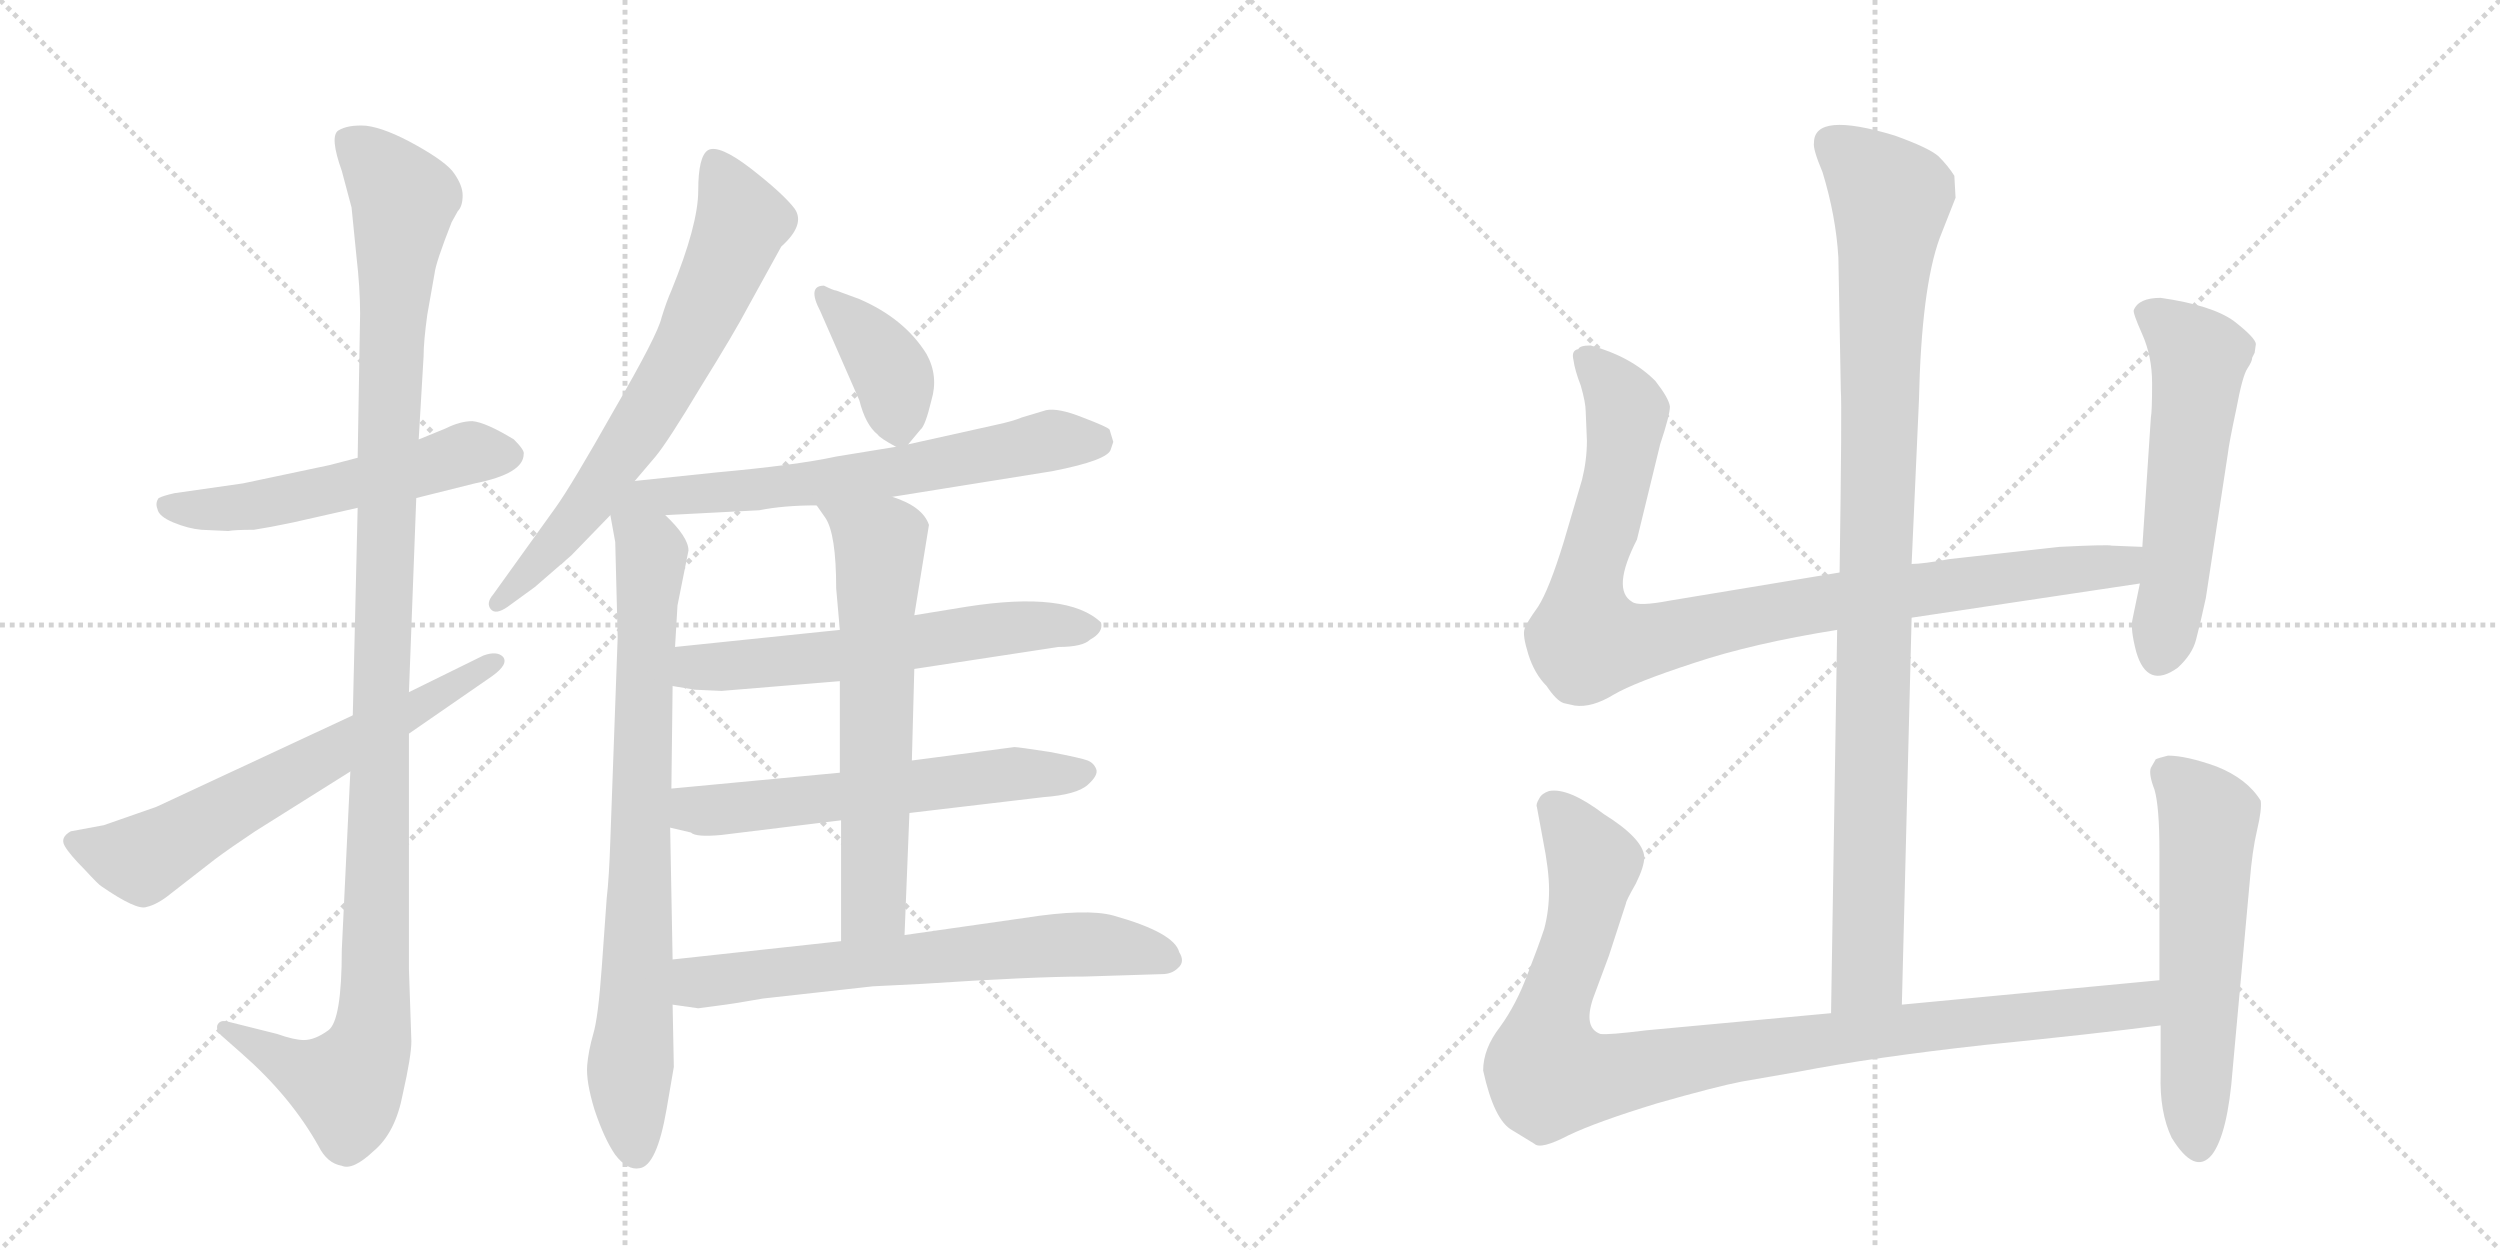 <svg version="1.1" viewBox="0 0 2048 1024" xmlns="http://www.w3.org/2000/svg">
  <g stroke="lightgray" stroke-dasharray="1,1" stroke-width="1" transform="scale(4, 4)">
    <line x1="0" y1="0" x2="256" y2="256"></line>
    <line x1="256" y1="0" x2="0" y2="256"></line>
    <line x1="128" y1="0" x2="128" y2="256"></line>
    <line x1="0" y1="128" x2="256" y2="128"></line>
    <line x1="256" y1="0" x2="512" y2="256"></line>
    <line x1="512" y1="0" x2="256" y2="256"></line>
    <line x1="384" y1="0" x2="384" y2="256"></line>
    <line x1="256" y1="128" x2="512" y2="128"></line>
  </g>
<g transform="scale(1, -1) translate(0, -850)">
   <style type="text/css">
    @keyframes keyframes0 {
      from {
       stroke: black;
       stroke-dashoffset: 538;
       stroke-width: 128;
       }
       64% {
       animation-timing-function: step-end;
       stroke: black;
       stroke-dashoffset: 0;
       stroke-width: 128;
       }
       to {
       stroke: black;
       stroke-width: 1024;
       }
       }
       #make-me-a-hanzi-animation-0 {
         animation: keyframes0 0.688s both;
         animation-delay: 0s;
         animation-timing-function: linear;
       }
    @keyframes keyframes1 {
      from {
       stroke: black;
       stroke-dashoffset: 1166;
       stroke-width: 128;
       }
       79% {
       animation-timing-function: step-end;
       stroke: black;
       stroke-dashoffset: 0;
       stroke-width: 128;
       }
       to {
       stroke: black;
       stroke-width: 1024;
       }
       }
       #make-me-a-hanzi-animation-1 {
         animation: keyframes1 1.199s both;
         animation-delay: 0.688s;
         animation-timing-function: linear;
       }
    @keyframes keyframes2 {
      from {
       stroke: black;
       stroke-dashoffset: 642;
       stroke-width: 128;
       }
       68% {
       animation-timing-function: step-end;
       stroke: black;
       stroke-dashoffset: 0;
       stroke-width: 128;
       }
       to {
       stroke: black;
       stroke-width: 1024;
       }
       }
       #make-me-a-hanzi-animation-2 {
         animation: keyframes2 0.772s both;
         animation-delay: 1.887s;
         animation-timing-function: linear;
       }
    @keyframes keyframes3 {
      from {
       stroke: black;
       stroke-dashoffset: 685;
       stroke-width: 128;
       }
       69% {
       animation-timing-function: step-end;
       stroke: black;
       stroke-dashoffset: 0;
       stroke-width: 128;
       }
       to {
       stroke: black;
       stroke-width: 1024;
       }
       }
       #make-me-a-hanzi-animation-3 {
         animation: keyframes3 0.807s both;
         animation-delay: 2.659s;
         animation-timing-function: linear;
       }
    @keyframes keyframes4 {
      from {
       stroke: black;
       stroke-dashoffset: 801;
       stroke-width: 128;
       }
       72% {
       animation-timing-function: step-end;
       stroke: black;
       stroke-dashoffset: 0;
       stroke-width: 128;
       }
       to {
       stroke: black;
       stroke-width: 1024;
       }
       }
       #make-me-a-hanzi-animation-4 {
         animation: keyframes4 0.902s both;
         animation-delay: 3.467s;
         animation-timing-function: linear;
       }
    @keyframes keyframes5 {
      from {
       stroke: black;
       stroke-dashoffset: 382;
       stroke-width: 128;
       }
       55% {
       animation-timing-function: step-end;
       stroke: black;
       stroke-dashoffset: 0;
       stroke-width: 128;
       }
       to {
       stroke: black;
       stroke-width: 1024;
       }
       }
       #make-me-a-hanzi-animation-5 {
         animation: keyframes5 0.561s both;
         animation-delay: 4.368s;
         animation-timing-function: linear;
       }
    @keyframes keyframes6 {
      from {
       stroke: black;
       stroke-dashoffset: 635;
       stroke-width: 128;
       }
       67% {
       animation-timing-function: step-end;
       stroke: black;
       stroke-dashoffset: 0;
       stroke-width: 128;
       }
       to {
       stroke: black;
       stroke-width: 1024;
       }
       }
       #make-me-a-hanzi-animation-6 {
         animation: keyframes6 0.767s both;
         animation-delay: 4.929s;
         animation-timing-function: linear;
       }
    @keyframes keyframes7 {
      from {
       stroke: black;
       stroke-dashoffset: 599;
       stroke-width: 128;
       }
       66% {
       animation-timing-function: step-end;
       stroke: black;
       stroke-dashoffset: 0;
       stroke-width: 128;
       }
       to {
       stroke: black;
       stroke-width: 1024;
       }
       }
       #make-me-a-hanzi-animation-7 {
         animation: keyframes7 0.737s both;
         animation-delay: 5.696s;
         animation-timing-function: linear;
       }
    @keyframes keyframes8 {
      from {
       stroke: black;
       stroke-dashoffset: 594;
       stroke-width: 128;
       }
       66% {
       animation-timing-function: step-end;
       stroke: black;
       stroke-dashoffset: 0;
       stroke-width: 128;
       }
       to {
       stroke: black;
       stroke-width: 1024;
       }
       }
       #make-me-a-hanzi-animation-8 {
         animation: keyframes8 0.733s both;
         animation-delay: 6.434s;
         animation-timing-function: linear;
       }
    @keyframes keyframes9 {
      from {
       stroke: black;
       stroke-dashoffset: 636;
       stroke-width: 128;
       }
       67% {
       animation-timing-function: step-end;
       stroke: black;
       stroke-dashoffset: 0;
       stroke-width: 128;
       }
       to {
       stroke: black;
       stroke-width: 1024;
       }
       }
       #make-me-a-hanzi-animation-9 {
         animation: keyframes9 0.768s both;
         animation-delay: 7.167s;
         animation-timing-function: linear;
       }
    @keyframes keyframes10 {
      from {
       stroke: black;
       stroke-dashoffset: 661;
       stroke-width: 128;
       }
       68% {
       animation-timing-function: step-end;
       stroke: black;
       stroke-dashoffset: 0;
       stroke-width: 128;
       }
       to {
       stroke: black;
       stroke-width: 1024;
       }
       }
       #make-me-a-hanzi-animation-10 {
         animation: keyframes10 0.788s both;
         animation-delay: 7.935s;
         animation-timing-function: linear;
       }
    @keyframes keyframes11 {
      from {
       stroke: black;
       stroke-dashoffset: 994;
       stroke-width: 128;
       }
       76% {
       animation-timing-function: step-end;
       stroke: black;
       stroke-dashoffset: 0;
       stroke-width: 128;
       }
       to {
       stroke: black;
       stroke-width: 1024;
       }
       }
       #make-me-a-hanzi-animation-11 {
         animation: keyframes11 1.059s both;
         animation-delay: 8.722s;
         animation-timing-function: linear;
       }
    @keyframes keyframes12 {
      from {
       stroke: black;
       stroke-dashoffset: 956;
       stroke-width: 128;
       }
       76% {
       animation-timing-function: step-end;
       stroke: black;
       stroke-dashoffset: 0;
       stroke-width: 128;
       }
       to {
       stroke: black;
       stroke-width: 1024;
       }
       }
       #make-me-a-hanzi-animation-12 {
         animation: keyframes12 1.028s both;
         animation-delay: 9.781s;
         animation-timing-function: linear;
       }
    @keyframes keyframes13 {
      from {
       stroke: black;
       stroke-dashoffset: 559;
       stroke-width: 128;
       }
       65% {
       animation-timing-function: step-end;
       stroke: black;
       stroke-dashoffset: 0;
       stroke-width: 128;
       }
       to {
       stroke: black;
       stroke-width: 1024;
       }
       }
       #make-me-a-hanzi-animation-13 {
         animation: keyframes13 0.705s both;
         animation-delay: 10.809s;
         animation-timing-function: linear;
       }
    @keyframes keyframes14 {
      from {
       stroke: black;
       stroke-dashoffset: 993;
       stroke-width: 128;
       }
       76% {
       animation-timing-function: step-end;
       stroke: black;
       stroke-dashoffset: 0;
       stroke-width: 128;
       }
       to {
       stroke: black;
       stroke-width: 1024;
       }
       }
       #make-me-a-hanzi-animation-14 {
         animation: keyframes14 1.058s both;
         animation-delay: 11.514s;
         animation-timing-function: linear;
       }
    @keyframes keyframes15 {
      from {
       stroke: black;
       stroke-dashoffset: 577;
       stroke-width: 128;
       }
       65% {
       animation-timing-function: step-end;
       stroke: black;
       stroke-dashoffset: 0;
       stroke-width: 128;
       }
       to {
       stroke: black;
       stroke-width: 1024;
       }
       }
       #make-me-a-hanzi-animation-15 {
         animation: keyframes15 0.72s both;
         animation-delay: 12.572s;
         animation-timing-function: linear;
       }
</style>
<path d="M 341 442 L 389 454 Q 429 462 429 478 Q 430 481 421 490 Q 398 504 387 505 Q 377 505 365 499 L 343 490 L 293 475 L 270 469 L 199 454 L 143 446 Q 134 444 130 442 Q 127 438 129 433 Q 130 427 142 422 Q 154 417 165 416 L 187 415 Q 192 416 208 416 Q 221 418 240 422 L 293 434 L 341 442 Z" fill="lightgray"></path> 
<path d="M 287 218 L 280 72 Q 280 14 269 6 Q 258 -2 249 -2 Q 241 -2 227 3 L 187 13 Q 180 15 178 10 Q 177 6 181 2 L 198 -13 Q 238 -48 261 -89 Q 268 -103 280 -105 Q 289 -109 306 -93 Q 324 -78 330 -46 Q 337 -15 337 -3 L 335 56 L 335 249 L 335 283 L 341 442 L 343 490 L 347 558 Q 347 570 350 592 L 356 626 Q 357 635 370 668 L 375 677 Q 379 681 379 690 Q 379 698 372 708 Q 366 717 341 731 Q 316 745 300 747 Q 285 748 277 743 Q 270 738 280 710 L 288 680 L 292 640 Q 295 614 295 593 L 293 475 L 293 434 L 289 264 L 287 218 Z" fill="lightgray"></path> 
<path d="M 85 174 L 58 169 Q 49 164 53 157 Q 57 150 69 138 Q 81 125 83 124 Q 112 104 120 107 Q 129 109 140 118 L 176 146 Q 188 155 209 169 L 287 218 L 335 249 L 403 296 Q 417 306 412 312 Q 407 317 396 313 L 335 283 L 289 264 L 128 189 L 85 174 Z" fill="lightgray"></path> 
<path d="M 550 612 Q 546 603 542 590 Q 539 576 503 514 Q 468 452 455 434 L 404 363 Q 398 356 402 351 Q 406 346 416 353 L 438 369 L 468 395 L 500 428 L 520 456 L 537 476 Q 547 488 574 533 Q 602 578 613 599 L 640 648 Q 660 666 651 679 Q 642 691 615 712 Q 589 732 580 727 Q 572 722 572 694 Q 572 666 550 612 Z" fill="lightgray"></path> 
<path d="M 500 428 L 504 406 L 506 328 L 500 162 Q 499 131 497 114 L 493 58 Q 490 16 486 3 Q 482 -11 481 -23 Q 480 -36 487 -59 Q 495 -83 504 -96 Q 514 -109 524 -107 Q 538 -105 546 -59 L 552 -24 L 551 27 L 551 64 L 549 172 L 550 204 L 551 288 L 553 320 L 555 354 L 564 399 Q 564 410 545 428 C 509 467 491 475 500 428 Z" fill="lightgray"></path> 
<path d="M 744 486 L 754 498 Q 758 501 763 522 Q 769 542 759 560 Q 741 589 704 605 L 685 612 Q 683 612 675 616 Q 661 616 672 595 L 704 522 Q 709 502 719 494 Q 721 491 734 484 C 740 481 740 481 744 486 Z" fill="lightgray"></path> 
<path d="M 731 443 L 862 464 Q 908 473 910 482 L 912 488 L 909 498 Q 908 500 887 508 Q 867 516 857 514 L 837 508 Q 830 505 816 502 L 744 486 L 734 484 L 685 476 Q 653 469 587 463 L 520 456 C 490 453 515 426 545 428 L 622 432 Q 642 436 669 436 L 731 443 Z" fill="lightgray"></path> 
<path d="M 749 302 L 867 320 Q 887 320 893 326 Q 904 332 902 340 Q 875 366 792 353 L 749 346 L 688 334 L 553 320 C 523 317 521 293 551 288 L 569 285 L 591 284 L 688 292 L 749 302 Z" fill="lightgray"></path> 
<path d="M 745 184 L 855 197 Q 882 199 891 207 Q 900 215 898 220 Q 896 225 891 227 Q 886 229 860 234 Q 834 238 831 238 L 747 227 L 688 217 L 550 204 C 520 201 520 179 549 172 L 566 168 Q 570 164 591 166 L 689 178 L 745 184 Z" fill="lightgray"></path> 
<path d="M 741 84 L 745 184 L 747 227 L 749 302 L 749 346 L 761 420 Q 756 435 731 443 C 703 454 652 461 669 436 L 676 426 Q 685 413 685 368 L 688 334 L 688 292 L 688 217 L 689 178 L 689 79 C 689 49 740 54 741 84 Z" fill="lightgray"></path> 
<path d="M 551 27 L 572 24 L 587 26 Q 603 28 625 32 L 715 42 L 755 44 Q 847 50 888 50 L 952 52 Q 960 52 965 57 Q 971 62 966 70 Q 962 86 912 100 Q 890 106 839 98 L 741 84 L 689 79 L 551 64 C 521 61 521 31 551 27 Z" fill="lightgray"></path> 
<path d="M 1558 27 L 1566 344 L 1566 388 L 1572 522 Q 1574 614 1589 655 L 1602 688 L 1601 706 Q 1596 714 1588 722 Q 1580 729 1552 739 Q 1486 759 1486 733 Q 1485 728 1493 709 Q 1504 673 1506 639 L 1508 530 Q 1509 519 1507 381 L 1505 334 L 1500 20 C 1500 -10 1557 -3 1558 27 Z" fill="lightgray"></path> 
<path d="M 1566 344 L 1753 372 C 1783 376 1785 401 1755 402 L 1730 403 Q 1727 404 1687 402 L 1597 392 Q 1575 388 1566 388 L 1507 381 L 1368 358 Q 1342 353 1337 357 Q 1320 367 1341 408 L 1360 486 Q 1368 510 1368 517 Q 1367 524 1356 538 Q 1336 558 1303 567 Q 1294 567 1293 564 Q 1287 563 1289 555 Q 1290 547 1295 534 Q 1299 520 1299 513 L 1300 489 Q 1300 473 1296 457 L 1281 406 Q 1269 367 1260 353 Q 1250 339 1249 335 Q 1247 330 1252 314 Q 1257 298 1267 288 Q 1275 276 1281 274 L 1290 272 Q 1304 270 1322 281 Q 1339 291 1388 307 Q 1436 323 1505 334 L 1566 344 Z" fill="lightgray"></path> 
<path d="M 1753 372 L 1747 343 Q 1745 335 1750 316 Q 1759 285 1784 303 Q 1796 314 1799 326 Q 1802 337 1807 360 L 1825 478 Q 1826 487 1832 515 Q 1837 542 1841 548 Q 1845 554 1845 557 L 1847 561 L 1848 568 Q 1848 573 1830 587 Q 1812 600 1770 606 Q 1752 606 1748 596 Q 1747 594 1755 576 Q 1763 558 1763 536 Q 1763 513 1762 508 L 1755 402 L 1753 372 Z" fill="lightgray"></path> 
<path d="M 1769 47 L 1558 27 L 1500 20 L 1349 6 Q 1317 2 1311 3 Q 1297 8 1305 32 L 1318 67 L 1332 110 Q 1332 112 1340 126 Q 1347 140 1347 148 Q 1346 163 1314 183 Q 1285 205 1269 202 Q 1263 200 1261 196 Q 1258 191 1259 189 L 1264 162 Q 1269 137 1269 121 Q 1269 104 1265 89 Q 1260 74 1251 51 Q 1242 27 1229 9 Q 1215 -9 1215 -27 Q 1224 -68 1239 -76 L 1257 -87 Q 1262 -92 1285 -80 Q 1308 -69 1357 -54 Q 1406 -40 1427 -36 L 1473 -28 Q 1535 -16 1626 -6 Q 1716 3 1770 10 C 1800 14 1799 50 1769 47 Z" fill="lightgray"></path> 
<path d="M 1766 228 L 1762 221 Q 1760 216 1765 203 Q 1769 189 1769 153 L 1769 47 L 1770 10 L 1770 -30 Q 1769 -61 1779 -82 Q 1798 -113 1812 -96 Q 1825 -79 1829 -26 L 1843 128 Q 1845 153 1849 170 Q 1853 187 1852 194 Q 1841 212 1816 222 Q 1791 231 1776 231 Q 1768 229 1766 228 Z" fill="lightgray"></path> 
      <clipPath id="make-me-a-hanzi-clip-0">
      <path d="M 341 442 L 389 454 Q 429 462 429 478 Q 430 481 421 490 Q 398 504 387 505 Q 377 505 365 499 L 343 490 L 293 475 L 270 469 L 199 454 L 143 446 Q 134 444 130 442 Q 127 438 129 433 Q 130 427 142 422 Q 154 417 165 416 L 187 415 Q 192 416 208 416 Q 221 418 240 422 L 293 434 L 341 442 Z" fill="lightgray"></path>
      </clipPath>
      <path clip-path="url(#make-me-a-hanzi-clip-0)" d="M 139 436 L 201 434 L 385 479 L 416 478 " fill="none" id="make-me-a-hanzi-animation-0" stroke-dasharray="410 820" stroke-linecap="round"></path>

      <clipPath id="make-me-a-hanzi-clip-1">
      <path d="M 287 218 L 280 72 Q 280 14 269 6 Q 258 -2 249 -2 Q 241 -2 227 3 L 187 13 Q 180 15 178 10 Q 177 6 181 2 L 198 -13 Q 238 -48 261 -89 Q 268 -103 280 -105 Q 289 -109 306 -93 Q 324 -78 330 -46 Q 337 -15 337 -3 L 335 56 L 335 249 L 335 283 L 341 442 L 343 490 L 347 558 Q 347 570 350 592 L 356 626 Q 357 635 370 668 L 375 677 Q 379 681 379 690 Q 379 698 372 708 Q 366 717 341 731 Q 316 745 300 747 Q 285 748 277 743 Q 270 738 280 710 L 288 680 L 292 640 Q 295 614 295 593 L 293 475 L 293 434 L 289 264 L 287 218 Z" fill="lightgray"></path>
      </clipPath>
      <path clip-path="url(#make-me-a-hanzi-clip-1)" d="M 285 736 L 331 687 L 317 482 L 305 3 L 284 -39 L 241 -24 L 184 8 " fill="none" id="make-me-a-hanzi-animation-1" stroke-dasharray="1038 2076" stroke-linecap="round"></path>

      <clipPath id="make-me-a-hanzi-clip-2">
      <path d="M 85 174 L 58 169 Q 49 164 53 157 Q 57 150 69 138 Q 81 125 83 124 Q 112 104 120 107 Q 129 109 140 118 L 176 146 Q 188 155 209 169 L 287 218 L 335 249 L 403 296 Q 417 306 412 312 Q 407 317 396 313 L 335 283 L 289 264 L 128 189 L 85 174 Z" fill="lightgray"></path>
      </clipPath>
      <path clip-path="url(#make-me-a-hanzi-clip-2)" d="M 65 159 L 116 146 L 407 308 " fill="none" id="make-me-a-hanzi-animation-2" stroke-dasharray="514 1028" stroke-linecap="round"></path>

      <clipPath id="make-me-a-hanzi-clip-3">
      <path d="M 550 612 Q 546 603 542 590 Q 539 576 503 514 Q 468 452 455 434 L 404 363 Q 398 356 402 351 Q 406 346 416 353 L 438 369 L 468 395 L 500 428 L 520 456 L 537 476 Q 547 488 574 533 Q 602 578 613 599 L 640 648 Q 660 666 651 679 Q 642 691 615 712 Q 589 732 580 727 Q 572 722 572 694 Q 572 666 550 612 Z" fill="lightgray"></path>
      </clipPath>
      <path clip-path="url(#make-me-a-hanzi-clip-3)" d="M 585 719 L 608 669 L 564 569 L 480 435 L 408 356 " fill="none" id="make-me-a-hanzi-animation-3" stroke-dasharray="557 1114" stroke-linecap="round"></path>

      <clipPath id="make-me-a-hanzi-clip-4">
      <path d="M 500 428 L 504 406 L 506 328 L 500 162 Q 499 131 497 114 L 493 58 Q 490 16 486 3 Q 482 -11 481 -23 Q 480 -36 487 -59 Q 495 -83 504 -96 Q 514 -109 524 -107 Q 538 -105 546 -59 L 552 -24 L 551 27 L 551 64 L 549 172 L 550 204 L 551 288 L 553 320 L 555 354 L 564 399 Q 564 410 545 428 C 509 467 491 475 500 428 Z" fill="lightgray"></path>
      </clipPath>
      <path clip-path="url(#make-me-a-hanzi-clip-4)" d="M 521 448 L 522 423 L 534 396 L 516 -27 L 521 -94 " fill="none" id="make-me-a-hanzi-animation-4" stroke-dasharray="673 1346" stroke-linecap="round"></path>

      <clipPath id="make-me-a-hanzi-clip-5">
      <path d="M 744 486 L 754 498 Q 758 501 763 522 Q 769 542 759 560 Q 741 589 704 605 L 685 612 Q 683 612 675 616 Q 661 616 672 595 L 704 522 Q 709 502 719 494 Q 721 491 734 484 C 740 481 740 481 744 486 Z" fill="lightgray"></path>
      </clipPath>
      <path clip-path="url(#make-me-a-hanzi-clip-5)" d="M 677 605 L 729 547 L 736 499 " fill="none" id="make-me-a-hanzi-animation-5" stroke-dasharray="254 508" stroke-linecap="round"></path>

      <clipPath id="make-me-a-hanzi-clip-6">
      <path d="M 731 443 L 862 464 Q 908 473 910 482 L 912 488 L 909 498 Q 908 500 887 508 Q 867 516 857 514 L 837 508 Q 830 505 816 502 L 744 486 L 734 484 L 685 476 Q 653 469 587 463 L 520 456 C 490 453 515 426 545 428 L 622 432 Q 642 436 669 436 L 731 443 Z" fill="lightgray"></path>
      </clipPath>
      <path clip-path="url(#make-me-a-hanzi-clip-6)" d="M 527 454 L 552 443 L 627 449 L 735 463 L 859 489 L 900 490 " fill="none" id="make-me-a-hanzi-animation-6" stroke-dasharray="507 1014" stroke-linecap="round"></path>

      <clipPath id="make-me-a-hanzi-clip-7">
      <path d="M 749 302 L 867 320 Q 887 320 893 326 Q 904 332 902 340 Q 875 366 792 353 L 749 346 L 688 334 L 553 320 C 523 317 521 293 551 288 L 569 285 L 591 284 L 688 292 L 749 302 Z" fill="lightgray"></path>
      </clipPath>
      <path clip-path="url(#make-me-a-hanzi-clip-7)" d="M 556 293 L 570 303 L 692 313 L 806 334 L 893 338 " fill="none" id="make-me-a-hanzi-animation-7" stroke-dasharray="471 942" stroke-linecap="round"></path>

      <clipPath id="make-me-a-hanzi-clip-8">
      <path d="M 745 184 L 855 197 Q 882 199 891 207 Q 900 215 898 220 Q 896 225 891 227 Q 886 229 860 234 Q 834 238 831 238 L 747 227 L 688 217 L 550 204 C 520 201 520 179 549 172 L 566 168 Q 570 164 591 166 L 689 178 L 745 184 Z" fill="lightgray"></path>
      </clipPath>
      <path clip-path="url(#make-me-a-hanzi-clip-8)" d="M 555 177 L 568 187 L 827 216 L 888 217 " fill="none" id="make-me-a-hanzi-animation-8" stroke-dasharray="466 932" stroke-linecap="round"></path>

      <clipPath id="make-me-a-hanzi-clip-9">
      <path d="M 741 84 L 745 184 L 747 227 L 749 302 L 749 346 L 761 420 Q 756 435 731 443 C 703 454 652 461 669 436 L 676 426 Q 685 413 685 368 L 688 334 L 688 292 L 688 217 L 689 178 L 689 79 C 689 49 740 54 741 84 Z" fill="lightgray"></path>
      </clipPath>
      <path clip-path="url(#make-me-a-hanzi-clip-9)" d="M 677 434 L 721 404 L 716 108 L 695 86 " fill="none" id="make-me-a-hanzi-animation-9" stroke-dasharray="508 1016" stroke-linecap="round"></path>

      <clipPath id="make-me-a-hanzi-clip-10">
      <path d="M 551 27 L 572 24 L 587 26 Q 603 28 625 32 L 715 42 L 755 44 Q 847 50 888 50 L 952 52 Q 960 52 965 57 Q 971 62 966 70 Q 962 86 912 100 Q 890 106 839 98 L 741 84 L 689 79 L 551 64 C 521 61 521 31 551 27 Z" fill="lightgray"></path>
      </clipPath>
      <path clip-path="url(#make-me-a-hanzi-clip-10)" d="M 557 33 L 576 46 L 852 75 L 916 76 L 955 64 " fill="none" id="make-me-a-hanzi-animation-10" stroke-dasharray="533 1066" stroke-linecap="round"></path>

      <clipPath id="make-me-a-hanzi-clip-11">
      <path d="M 1558 27 L 1566 344 L 1566 388 L 1572 522 Q 1574 614 1589 655 L 1602 688 L 1601 706 Q 1596 714 1588 722 Q 1580 729 1552 739 Q 1486 759 1486 733 Q 1485 728 1493 709 Q 1504 673 1506 639 L 1508 530 Q 1509 519 1507 381 L 1505 334 L 1500 20 C 1500 -10 1557 -3 1558 27 Z" fill="lightgray"></path>
      </clipPath>
      <path clip-path="url(#make-me-a-hanzi-clip-11)" d="M 1499 734 L 1549 687 L 1541 601 L 1530 53 L 1506 28 " fill="none" id="make-me-a-hanzi-animation-11" stroke-dasharray="866 1732" stroke-linecap="round"></path>

      <clipPath id="make-me-a-hanzi-clip-12">
      <path d="M 1566 344 L 1753 372 C 1783 376 1785 401 1755 402 L 1730 403 Q 1727 404 1687 402 L 1597 392 Q 1575 388 1566 388 L 1507 381 L 1368 358 Q 1342 353 1337 357 Q 1320 367 1341 408 L 1360 486 Q 1368 510 1368 517 Q 1367 524 1356 538 Q 1336 558 1303 567 Q 1294 567 1293 564 Q 1287 563 1289 555 Q 1290 547 1295 534 Q 1299 520 1299 513 L 1300 489 Q 1300 473 1296 457 L 1281 406 Q 1269 367 1260 353 Q 1250 339 1249 335 Q 1247 330 1252 314 Q 1257 298 1267 288 Q 1275 276 1281 274 L 1290 272 Q 1304 270 1322 281 Q 1339 291 1388 307 Q 1436 323 1505 334 L 1566 344 Z" fill="lightgray"></path>
      </clipPath>
      <path clip-path="url(#make-me-a-hanzi-clip-12)" d="M 1301 555 L 1333 513 L 1319 434 L 1300 371 L 1300 325 L 1352 325 L 1503 358 L 1726 385 L 1748 395 " fill="none" id="make-me-a-hanzi-animation-12" stroke-dasharray="828 1656" stroke-linecap="round"></path>

      <clipPath id="make-me-a-hanzi-clip-13">
      <path d="M 1753 372 L 1747 343 Q 1745 335 1750 316 Q 1759 285 1784 303 Q 1796 314 1799 326 Q 1802 337 1807 360 L 1825 478 Q 1826 487 1832 515 Q 1837 542 1841 548 Q 1845 554 1845 557 L 1847 561 L 1848 568 Q 1848 573 1830 587 Q 1812 600 1770 606 Q 1752 606 1748 596 Q 1747 594 1755 576 Q 1763 558 1763 536 Q 1763 513 1762 508 L 1755 402 L 1753 372 Z" fill="lightgray"></path>
      </clipPath>
      <path clip-path="url(#make-me-a-hanzi-clip-13)" d="M 1757 595 L 1776 584 L 1801 557 L 1770 315 " fill="none" id="make-me-a-hanzi-animation-13" stroke-dasharray="431 862" stroke-linecap="round"></path>

      <clipPath id="make-me-a-hanzi-clip-14">
      <path d="M 1769 47 L 1558 27 L 1500 20 L 1349 6 Q 1317 2 1311 3 Q 1297 8 1305 32 L 1318 67 L 1332 110 Q 1332 112 1340 126 Q 1347 140 1347 148 Q 1346 163 1314 183 Q 1285 205 1269 202 Q 1263 200 1261 196 Q 1258 191 1259 189 L 1264 162 Q 1269 137 1269 121 Q 1269 104 1265 89 Q 1260 74 1251 51 Q 1242 27 1229 9 Q 1215 -9 1215 -27 Q 1224 -68 1239 -76 L 1257 -87 Q 1262 -92 1285 -80 Q 1308 -69 1357 -54 Q 1406 -40 1427 -36 L 1473 -28 Q 1535 -16 1626 -6 Q 1716 3 1770 10 C 1800 14 1799 50 1769 47 Z" fill="lightgray"></path>
      </clipPath>
      <path clip-path="url(#make-me-a-hanzi-clip-14)" d="M 1273 189 L 1305 138 L 1294 83 L 1269 14 L 1270 -30 L 1314 -32 L 1524 3 L 1726 23 L 1753 28 L 1762 41 " fill="none" id="make-me-a-hanzi-animation-14" stroke-dasharray="865 1730" stroke-linecap="round"></path>

      <clipPath id="make-me-a-hanzi-clip-15">
      <path d="M 1766 228 L 1762 221 Q 1760 216 1765 203 Q 1769 189 1769 153 L 1769 47 L 1770 10 L 1770 -30 Q 1769 -61 1779 -82 Q 1798 -113 1812 -96 Q 1825 -79 1829 -26 L 1843 128 Q 1845 153 1849 170 Q 1853 187 1852 194 Q 1841 212 1816 222 Q 1791 231 1776 231 Q 1768 229 1766 228 Z" fill="lightgray"></path>
      </clipPath>
      <path clip-path="url(#make-me-a-hanzi-clip-15)" d="M 1774 219 L 1809 179 L 1801 -89 " fill="none" id="make-me-a-hanzi-animation-15" stroke-dasharray="449 898" stroke-linecap="round"></path>

</g>
</svg>
